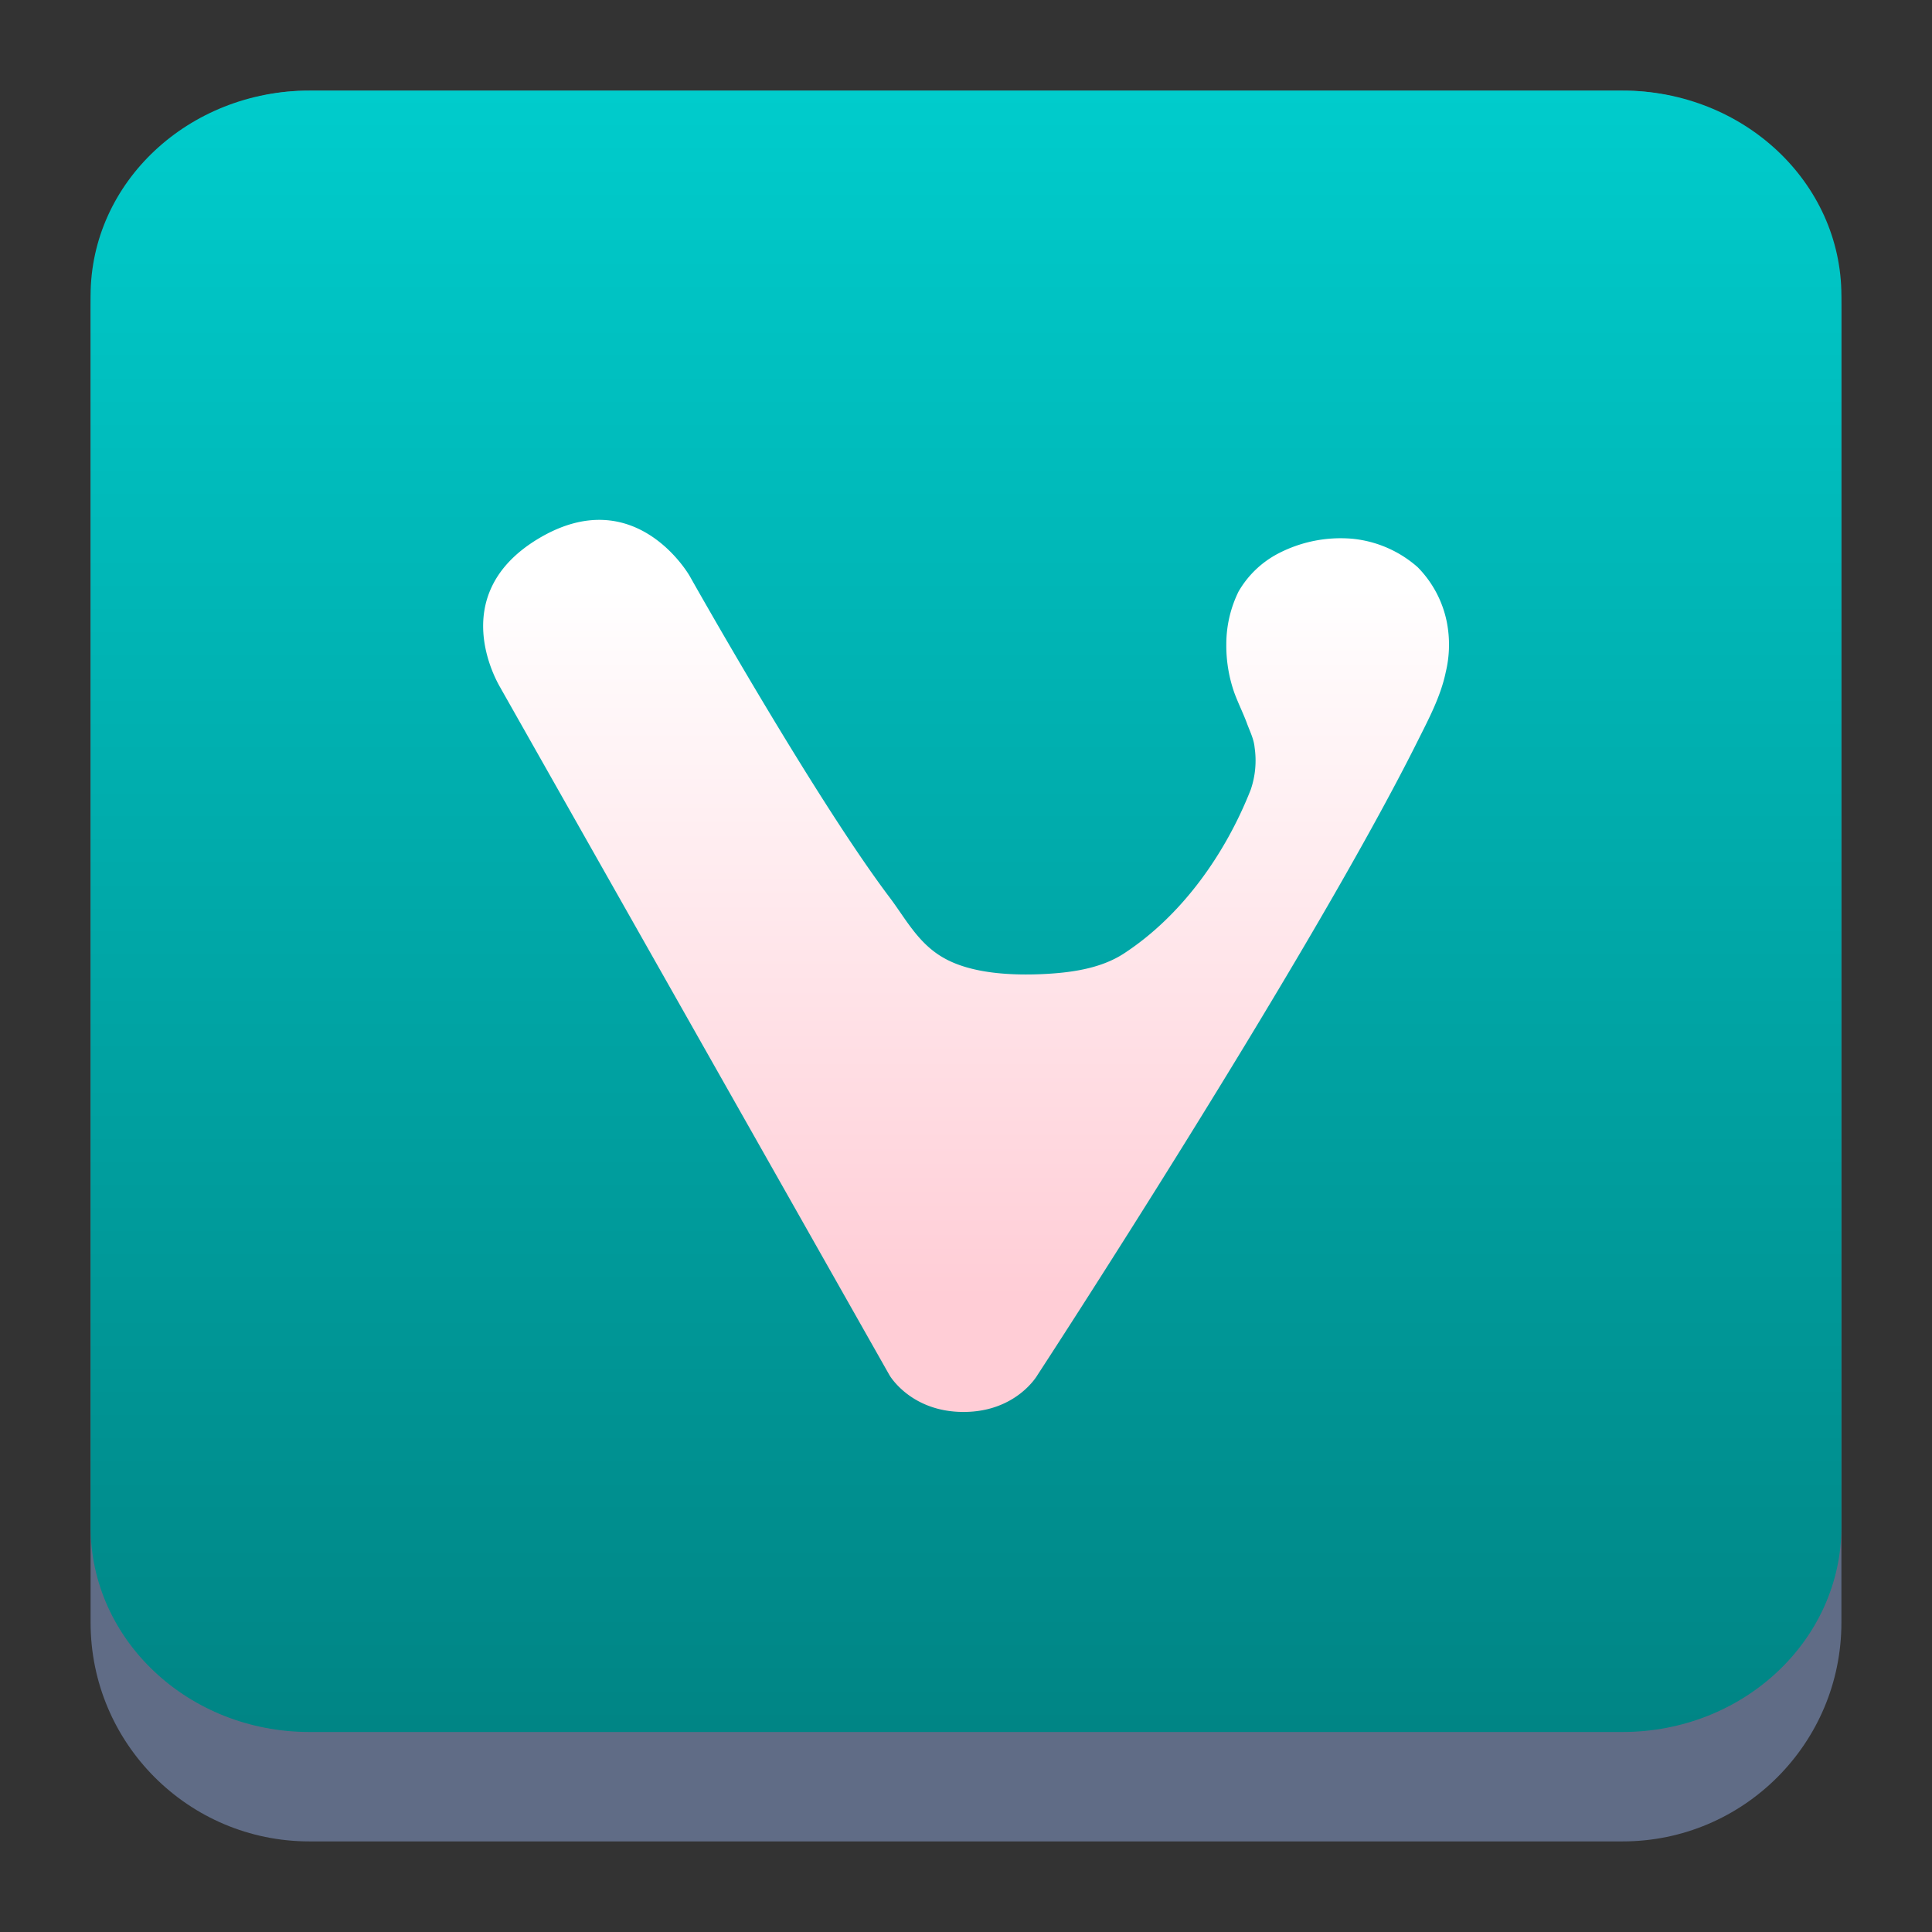 <?xml version="1.0" encoding="UTF-8" standalone="no"?>
<svg
   width="64"
   height="64"
   version="1.1"
   viewBox="0 0 16.933 16.933"
   id="svg246"
   sodipodi:docname="vivaldi-beta.svg"
   inkscape:version="1.2.2 (b0a8486541, 2022-12-01)"
   xmlns:inkscape="http://www.inkscape.org/namespaces/inkscape"
   xmlns:sodipodi="http://sodipodi.sourceforge.net/DTD/sodipodi-0.dtd"
   xmlns:xlink="http://www.w3.org/1999/xlink"
   xmlns="http://www.w3.org/2000/svg"
   xmlns:svg="http://www.w3.org/2000/svg"
   xmlns:rdf="http://www.w3.org/1999/02/22-rdf-syntax-ns#"
   xmlns:cc="http://creativecommons.org/ns#"
   xmlns:dc="http://purl.org/dc/elements/1.1/">
  <rect x="0" y="0" width="16.933" height="16.933" fill="#333333" stroke="none"/>
  <sodipodi:namedview
     id="namedview248"
     pagecolor="#ffffff"
     bordercolor="#666666"
     borderopacity="1.0"
     inkscape:showpageshadow="2"
     inkscape:pageopacity="0.0"
     inkscape:pagecheckerboard="0"
     inkscape:deskcolor="#d1d1d1"
     showgrid="false"
     inkscape:zoom="3.6875"
     inkscape:cx="16.949153"
     inkscape:cy="32.135593"
     inkscape:window-width="1920"
     inkscape:window-height="998"
     inkscape:window-x="0"
     inkscape:window-y="0"
     inkscape:window-maximized="1"
     inkscape:current-layer="svg246" />
  <defs
     id="defs228">
    <filter
       id="filter1057-28"
       x="-0.027"
       y="-0.027"
       width="1.054"
       height="1.054"
       color-interpolation-filters="sRGB">
      <feGaussianBlur
         stdDeviation="0.619"
         id="feGaussianBlur213" />
    </filter>
    <linearGradient
       id="linearGradient980"
       x1="-17.007"
       x2="-2.455"
       y1="15.742"
       y2="1.191"
       gradientTransform="translate(-18.754,-17.141)"
       gradientUnits="userSpaceOnUse">
      <stop
         stop-color="#ff7d50"
         offset="0"
         id="stop216" />
      <stop
         stop-color="#fa4b5a"
         offset=".492"
         id="stop218" />
      <stop
         stop-color="#ff509b"
         offset="1"
         id="stop220" />
    </linearGradient>
    <linearGradient
       id="linearGradient1896"
       x1="8.368"
       x2="8.368"
       y1="5.147"
       y2="11.387"
       gradientTransform="translate(24.339,-18.642)"
       gradientUnits="userSpaceOnUse">
      <stop
         stop-color="#fff"
         offset="0"
         id="stop223" />
      <stop
         stop-color="#ffcdd6"
         offset="1"
         id="stop225" />
    </linearGradient>
    <linearGradient
       inkscape:collect="always"
       xlink:href="#linearGradient22063"
       id="linearGradient22065"
       x1="-14"
       y1="6"
       x2="-14"
       y2="-10"
       gradientUnits="userSpaceOnUse"
       gradientTransform="matrix(0.959,0,0,0.959,21.894,10.385)" />
    <linearGradient
       inkscape:collect="always"
       id="linearGradient22063">
      <stop
         style="stop-color:#008080;stop-opacity:1"
         offset="0"
         id="stop22059" />
      <stop
         style="stop-color:#00cccc;stop-opacity:1;"
         offset="1"
         id="stop22061" />
    </linearGradient>
    <linearGradient
       id="linearGradient2617"
       x1="10.22"
       x2="10.22"
       y1="12.866"
       y2="31.201"
       gradientTransform="matrix(0.372,0,0,0.372,1.774,1.854)"
       gradientUnits="userSpaceOnUse">
      <stop
         stop-color="#da4453"
         offset="0"
         id="stop159" />
      <stop
         stop-color="#da4453"
         stop-opacity="0"
         offset="1"
         id="stop161" />
    </linearGradient>
    <linearGradient
       inkscape:collect="always"
       xlink:href="#linearGradient1896"
       id="linearGradient763"
       gradientUnits="userSpaceOnUse"
       gradientTransform="translate(6.048074e-5,-0.003)"
       x1="8.368"
       y1="5.147"
       x2="8.368"
       y2="11.387" />
  </defs>
  <g
     fill="#5e4aa6"
     stroke-width=".265"
     id="g236">
    <circle
       cx="-330.38"
       cy="-328.37"
       r="0"
       id="circle230" />
    <circle
       cx="-312.55"
       cy="-328.38"
       r="0"
       id="circle232" />
    <circle
       cx="-295.13"
       cy="-341.25"
       r="0"
       id="circle234" />
  </g>
  <path
     d="m 0.794,2.712 c 0,-1.059 0.859,-1.918 1.918,-1.918 H 14.221 c 1.059,0 1.918,0.859 1.918,1.918 V 14.221 c 0,1.059 -0.859,1.918 -1.918,1.918 H 2.712 c -1.059,0 -1.918,-0.859 -1.918,-1.918 z"
     id="path736"
     style="fill:#606c86;fill-opacity:1;stroke-width:0.959" />
  <path
     d="m 0.794,2.592 c 0,-0.993 0.859,-1.798 1.918,-1.798 H 14.221 c 1.059,0 1.918,0.805 1.918,1.798 V 13.382 c 0,0.993 -0.859,1.798 -1.918,1.798 H 2.712 c -1.059,0 -1.918,-0.805 -1.918,-1.798 z"
     id="path738"
     style="fill:url(#linearGradient22065);fill-opacity:1;stroke-width:0.959" />
  <path
     d="m 4.391,6.037 3.405,6.016 c 0,0 0.185,0.322 0.649,0.322 0.463,0 0.647,-0.322 0.647,-0.322 0,0 2.367,-3.624 3.333,-5.558 0.097,-0.194 0.202,-0.391 0.246,-0.603 a 1.028,1.028 0 0 0 0.009,-0.443 0.95,0.95 0 0 0 -0.255,-0.478 1.013,1.013 0 0 0 -0.571,-0.249 1.185,1.185 0 0 0 -0.658,0.133 0.861,0.861 0 0 0 -0.341,0.33 1.046,1.046 0 0 0 -0.107,0.458 1.248,1.248 0 0 0 0.07,0.428 c 0.032,0.087 0.074,0.172 0.107,0.258 0.026,0.074 0.064,0.144 0.071,0.222 a 0.788,0.788 0 0 1 -0.034,0.37 c -0.222,0.564 -0.604,1.104 -1.11,1.435 -0.209,0.137 -0.478,0.171 -0.726,0.182 -0.286,0.012 -0.615,-0.01 -0.845,-0.137 -0.231,-0.126 -0.34,-0.345 -0.485,-0.537 -0.665,-0.882 -1.751,-2.815 -1.751,-2.815 0,0 -0.473,-0.836 -1.323,-0.33 -0.849,0.507 -0.331,1.317 -0.331,1.317 z"
     fill="url(#linearGradient1896)"
     fill-rule="evenodd"
     id="path242-7"
     style="fill:url(#linearGradient763)" />
</svg>
